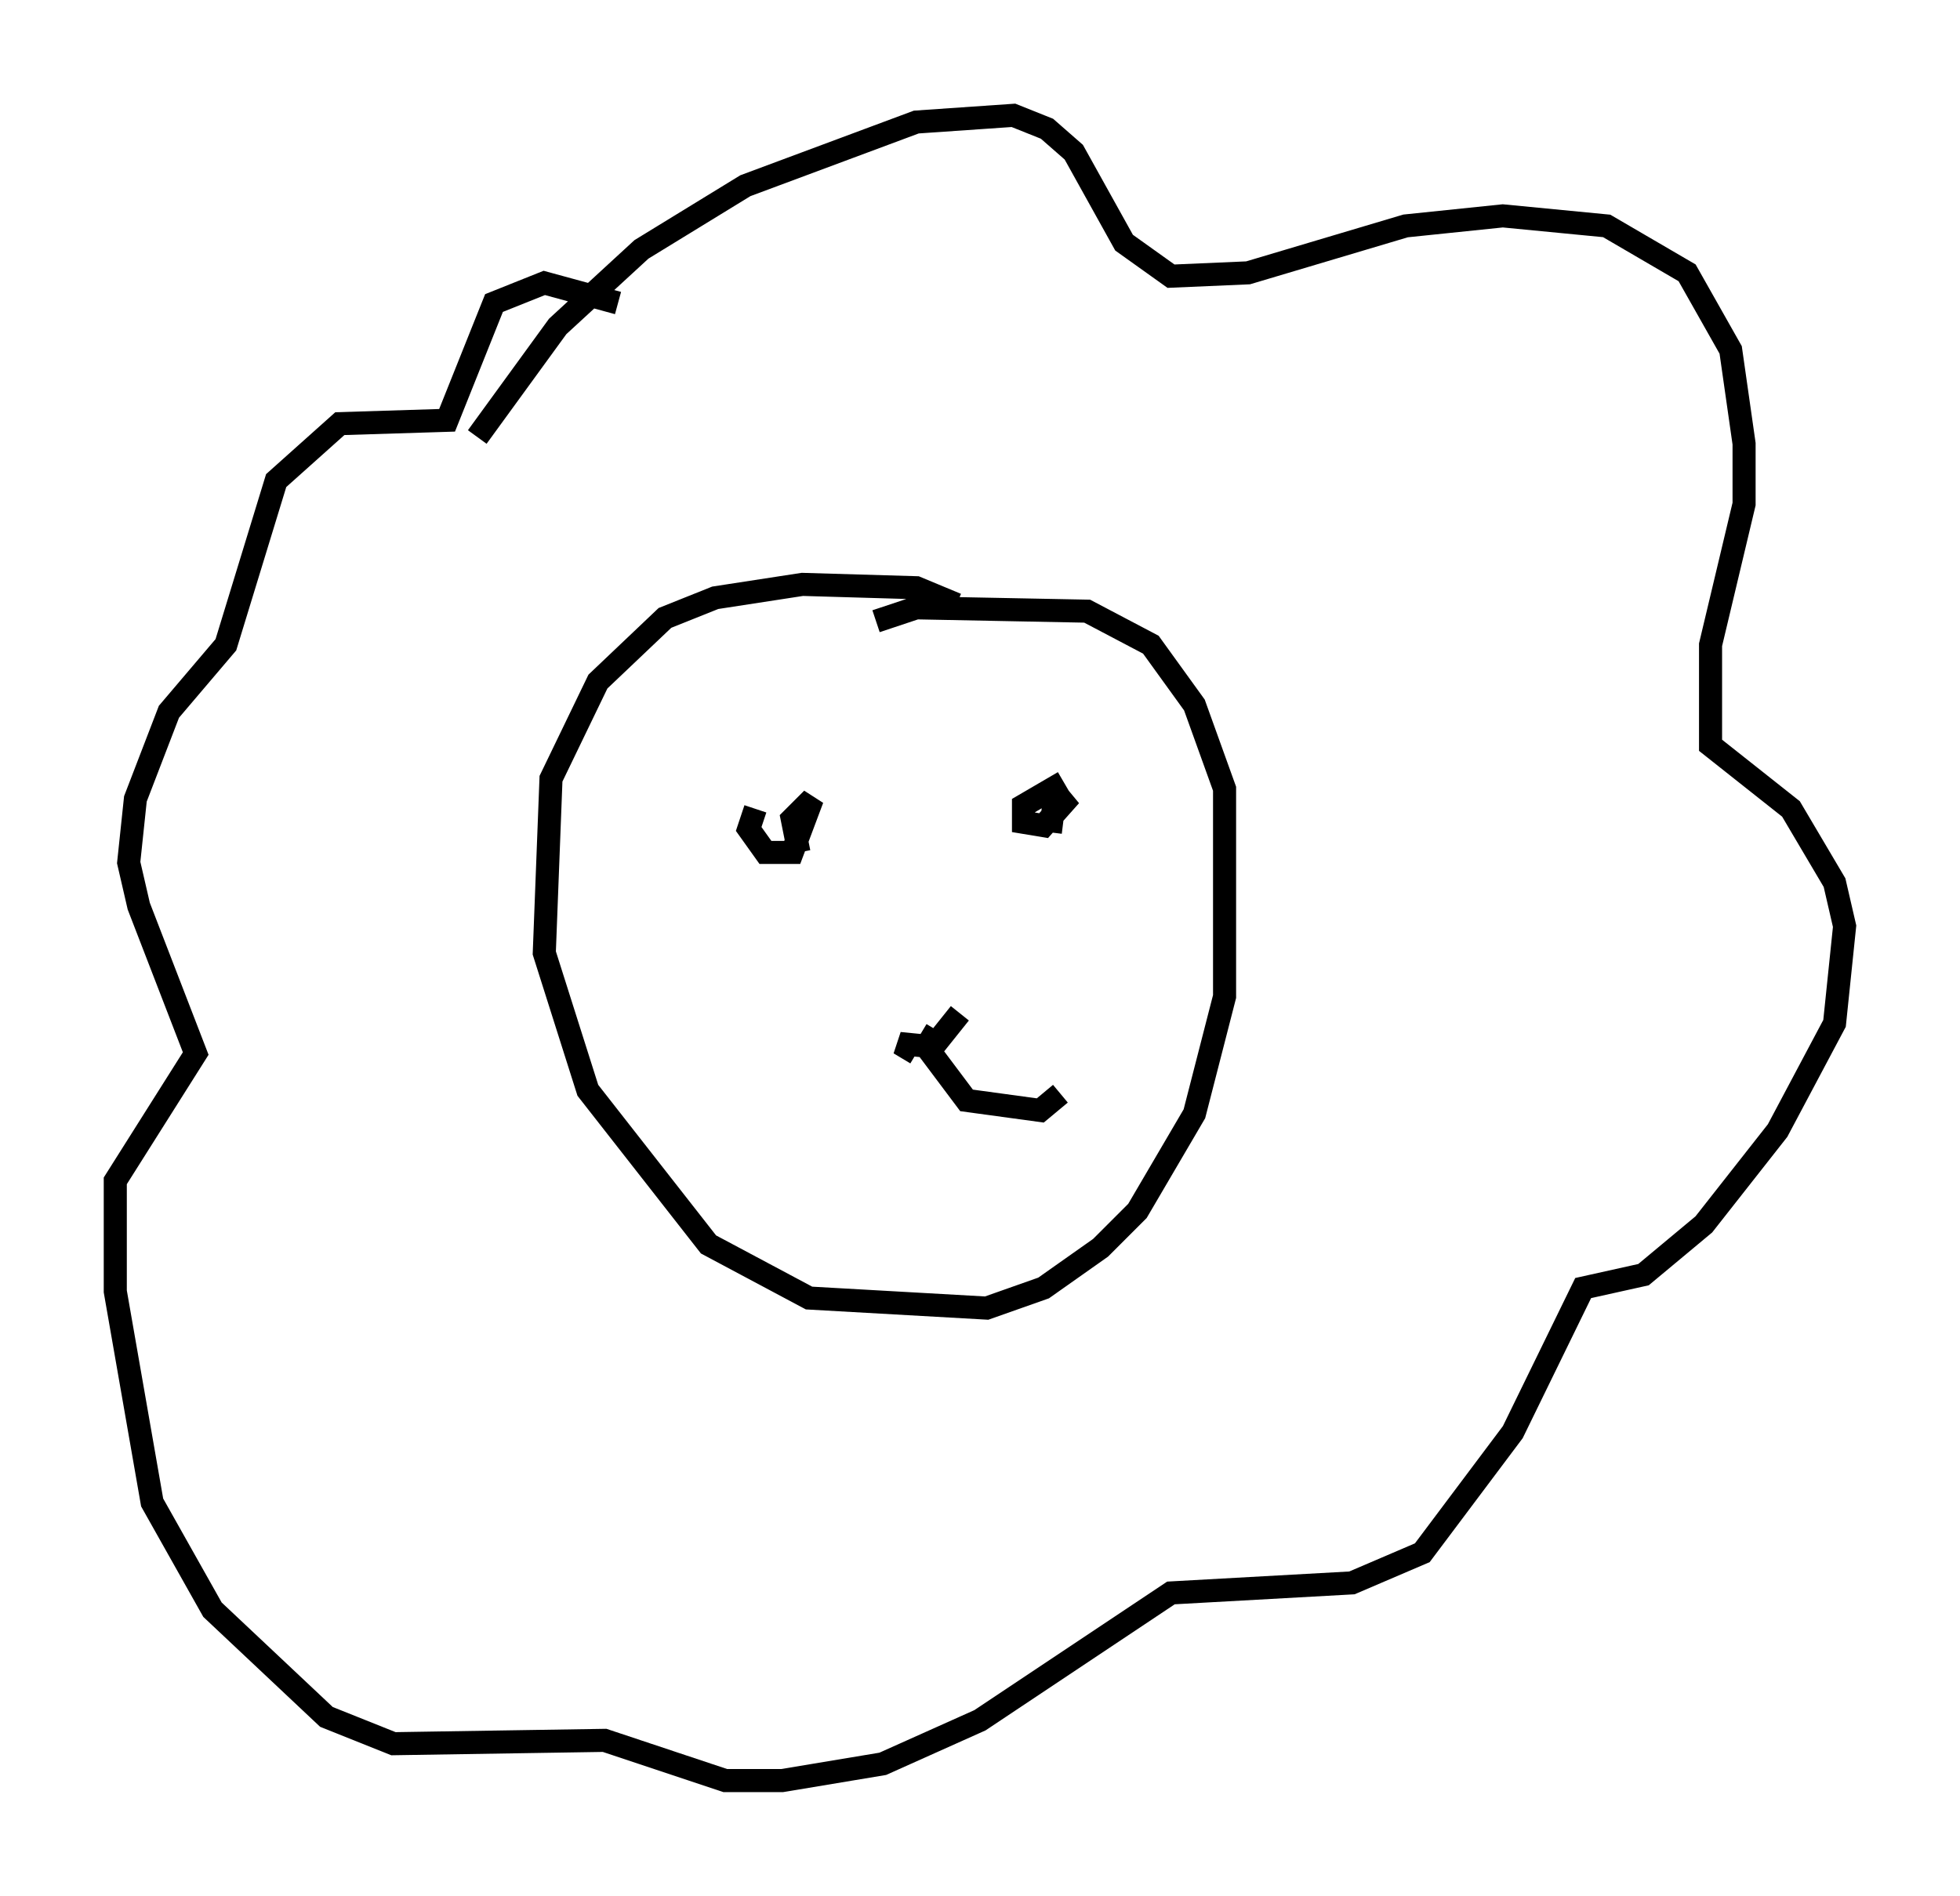 <?xml version="1.0" encoding="utf-8" ?>
<svg baseProfile="full" height="82.19" version="1.1" width="84.95" xmlns="http://www.w3.org/2000/svg" xmlns:ev="http://www.w3.org/2001/xml-events" xmlns:xlink="http://www.w3.org/1999/xlink"><defs /><rect fill="white" height="82.19" width="84.95" x="0" y="0" /><path d="M42.039, 28.24 m-0.581, -2.034 l-1.743, -0.726 -4.939, -0.145 l-3.777, 0.581 -2.179, 0.872 l-2.905, 2.76 -2.034, 4.212 l-0.291, 7.553 1.888, 5.955 l5.229, 6.682 4.358, 2.324 l7.698, 0.436 2.469, -0.872 l2.469, -1.743 1.598, -1.598 l2.469, -4.212 1.307, -5.084 l0.0, -9.006 -1.307, -3.631 l-1.888, -2.615 -2.76, -1.453 l-7.408, -0.145 -1.743, 0.581 m-5.229, 8.134 l-0.291, 0.872 0.726, 1.017 l1.162, 0.0 0.872, -2.324 l-0.872, 0.872 0.291, 1.453 m11.475, -3.05 l-1.743, 1.017 0.0, 0.726 l0.872, 0.145 1.162, -1.307 l-0.726, 0.436 -0.145, 1.162 m-24.838, -17.14 l3.486, -4.793 3.631, -3.341 l4.503, -2.76 7.408, -2.76 l4.212, -0.291 1.453, 0.581 l1.162, 1.017 2.179, 3.922 l2.034, 1.453 3.341, -0.145 l6.827, -2.034 4.212, -0.436 l4.503, 0.436 3.486, 2.034 l1.888, 3.341 0.581, 4.067 l0.0, 2.615 -1.453, 6.101 l0.0, 4.358 3.486, 2.76 l1.888, 3.196 0.436, 1.888 l-0.436, 4.212 -2.469, 4.648 l-3.196, 4.067 -2.615, 2.179 l-2.615, 0.581 -3.05, 6.246 l-3.922, 5.229 -3.05, 1.307 l-7.844, 0.436 -8.279, 5.52 l-4.212, 1.888 -4.358, 0.726 l-2.469, 0.0 -5.229, -1.743 l-9.151, 0.145 -2.905, -1.162 l-4.939, -4.648 -2.615, -4.648 l-1.598, -9.151 0.0, -4.793 l3.486, -5.52 -2.469, -6.391 l-0.436, -1.888 0.291, -2.76 l1.453, -3.777 2.469, -2.905 l2.179, -7.117 2.76, -2.469 l4.648, -0.145 2.034, -5.084 l2.179, -0.872 3.196, 0.872 m12.927, 32.536 l-0.726, -0.436 1.453, 0.145 l1.162, -1.453 m-1.017, 0.726 l-0.436, 0.726 1.743, 2.324 l3.196, 0.436 0.872, -0.726 " fill="none" stroke="black" stroke-width="1" /></svg>
